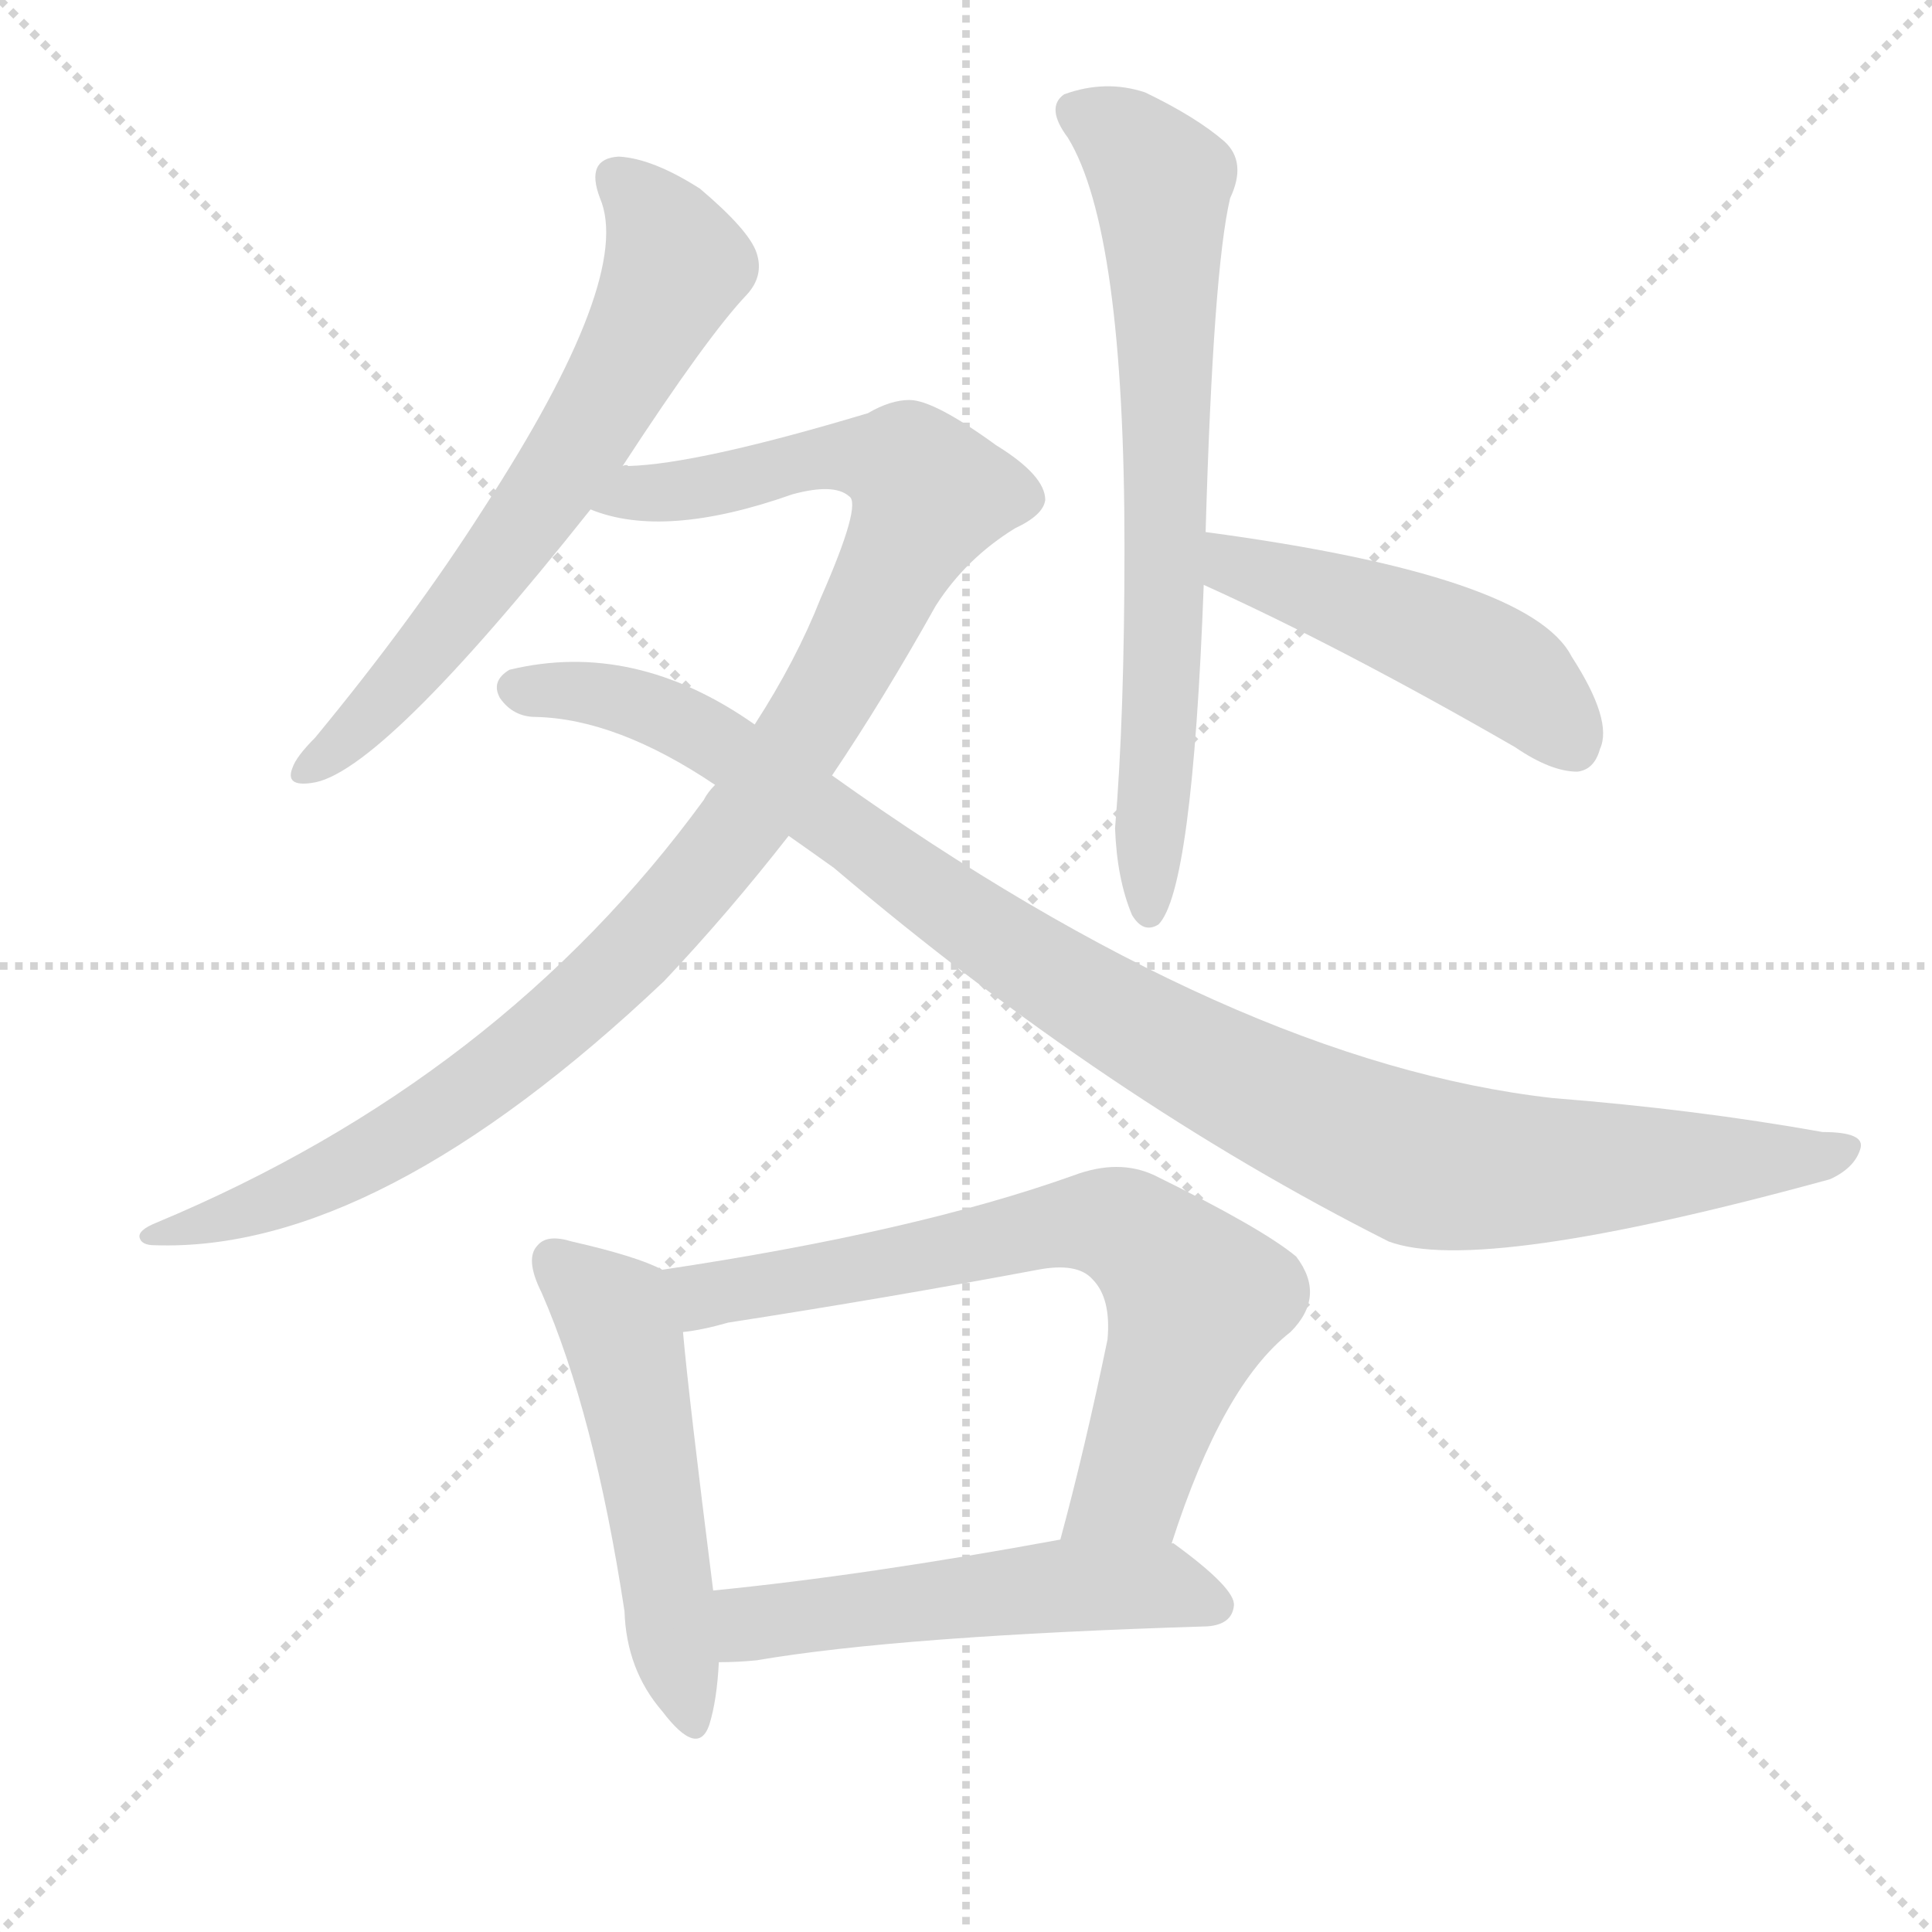 <svg version="1.1" viewBox="0 0 1024 1024" xmlns="http://www.w3.org/2000/svg">
  <g stroke="lightgray" stroke-dasharray="1,1" stroke-width="1" transform="scale(4, 4)">
    <line x1="0" y1="0" x2="256" y2="256"></line>
    <line x1="256" y1="0" x2="0" y2="256"></line>
    <line x1="128" y1="0" x2="128" y2="256"></line>
    <line x1="0" y1="128" x2="256" y2="128"></line>
  </g>
  <g transform="scale(1, -1) translate(0, -900)">
    <style type="text/css">
      
        @keyframes keyframes0 {
          from {
            stroke: blue;
            stroke-dashoffset: 644;
            stroke-width: 128;
          }
          68% {
            animation-timing-function: step-end;
            stroke: blue;
            stroke-dashoffset: 0;
            stroke-width: 128;
          }
          to {
            stroke: white;
            stroke-width: 1024;
          }
        }
        #make-me-a-hanzi-animation-0 {
          animation: keyframes0 0.774s both;
          animation-delay: 0s;
          animation-timing-function: linear;
        }
      
        @keyframes keyframes1 {
          from {
            stroke: blue;
            stroke-dashoffset: 1029;
            stroke-width: 128;
          }
          77% {
            animation-timing-function: step-end;
            stroke: blue;
            stroke-dashoffset: 0;
            stroke-width: 128;
          }
          to {
            stroke: white;
            stroke-width: 1024;
          }
        }
        #make-me-a-hanzi-animation-1 {
          animation: keyframes1 1.087s both;
          animation-delay: 0.774s;
          animation-timing-function: linear;
        }
      
        @keyframes keyframes2 {
          from {
            stroke: blue;
            stroke-dashoffset: 1025;
            stroke-width: 128;
          }
          77% {
            animation-timing-function: step-end;
            stroke: blue;
            stroke-dashoffset: 0;
            stroke-width: 128;
          }
          to {
            stroke: white;
            stroke-width: 1024;
          }
        }
        #make-me-a-hanzi-animation-2 {
          animation: keyframes2 1.084s both;
          animation-delay: 1.861s;
          animation-timing-function: linear;
        }
      
        @keyframes keyframes3 {
          from {
            stroke: blue;
            stroke-dashoffset: 698;
            stroke-width: 128;
          }
          69% {
            animation-timing-function: step-end;
            stroke: blue;
            stroke-dashoffset: 0;
            stroke-width: 128;
          }
          to {
            stroke: white;
            stroke-width: 1024;
          }
        }
        #make-me-a-hanzi-animation-3 {
          animation: keyframes3 0.818s both;
          animation-delay: 2.946s;
          animation-timing-function: linear;
        }
      
        @keyframes keyframes4 {
          from {
            stroke: blue;
            stroke-dashoffset: 473;
            stroke-width: 128;
          }
          61% {
            animation-timing-function: step-end;
            stroke: blue;
            stroke-dashoffset: 0;
            stroke-width: 128;
          }
          to {
            stroke: white;
            stroke-width: 1024;
          }
        }
        #make-me-a-hanzi-animation-4 {
          animation: keyframes4 0.635s both;
          animation-delay: 3.764s;
          animation-timing-function: linear;
        }
      
        @keyframes keyframes5 {
          from {
            stroke: blue;
            stroke-dashoffset: 514;
            stroke-width: 128;
          }
          63% {
            animation-timing-function: step-end;
            stroke: blue;
            stroke-dashoffset: 0;
            stroke-width: 128;
          }
          to {
            stroke: white;
            stroke-width: 1024;
          }
        }
        #make-me-a-hanzi-animation-5 {
          animation: keyframes5 0.668s both;
          animation-delay: 4.399s;
          animation-timing-function: linear;
        }
      
        @keyframes keyframes6 {
          from {
            stroke: blue;
            stroke-dashoffset: 695;
            stroke-width: 128;
          }
          69% {
            animation-timing-function: step-end;
            stroke: blue;
            stroke-dashoffset: 0;
            stroke-width: 128;
          }
          to {
            stroke: white;
            stroke-width: 1024;
          }
        }
        #make-me-a-hanzi-animation-6 {
          animation: keyframes6 0.816s both;
          animation-delay: 5.067s;
          animation-timing-function: linear;
        }
      
        @keyframes keyframes7 {
          from {
            stroke: blue;
            stroke-dashoffset: 523;
            stroke-width: 128;
          }
          63% {
            animation-timing-function: step-end;
            stroke: blue;
            stroke-dashoffset: 0;
            stroke-width: 128;
          }
          to {
            stroke: white;
            stroke-width: 1024;
          }
        }
        #make-me-a-hanzi-animation-7 {
          animation: keyframes7 0.676s both;
          animation-delay: 5.882s;
          animation-timing-function: linear;
        }
      
    </style>
    
      <path d="M 330 653 Q 375 722 396 744 Q 405 754 401 766 Q 397 778 371 800 Q 346 816 328 817 Q 310 816 318 795 Q 336 753 256 630 Q 219 572 167 509 Q 157 499 155 493 Q 151 483 165 485 Q 201 489 313 630 L 330 653 Z" fill="lightgray"></path>
    
      <path d="M 441 489 Q 468 529 496 579 Q 512 604 538 620 Q 553 627 554 635 Q 554 648 528 664 Q 495 688 482 688 Q 472 688 460 681 Q 370 654 333 653 Q 332 654 330 653 C 300 651 284 637 313 630 Q 352 614 420 638 Q 442 644 450 637 Q 457 633 435 583 Q 422 550 400 516 L 379 484 Q 375 480 373 476 Q 265 328 83 252 Q 73 248 74 244 Q 75 240 82 240 Q 200 236 352 380 Q 386 416 418 457 L 441 489 Z" fill="lightgray"></path>
    
      <path d="M 418 457 Q 428 450 442 440 Q 587 317 736 242 Q 784 224 970 275 Q 983 281 986 291 Q 989 300 966 300 Q 899 312 823 318 Q 654 337 441 489 L 400 516 Q 336 561 270 545 Q 260 539 265 530 Q 272 520 284 520 Q 327 519 379 484 L 418 457 Z" fill="lightgray"></path>
    
      <path d="M 639 618 Q 643 757 652 795 Q 661 814 649 825 Q 634 838 607 851 Q 586 858 564 850 Q 554 843 566 827 Q 596 778 596 610 Q 596 520 591 461 Q 592 434 600 415 Q 606 405 614 410 Q 632 428 638 590 L 639 618 Z" fill="lightgray"></path>
    
      <path d="M 638 590 Q 711 557 803 504 Q 822 491 836 491 Q 845 492 848 503 Q 855 518 833 552 Q 811 595 639 618 C 609 622 611 602 638 590 Z" fill="lightgray"></path>
    
      <path d="M 351 227 Q 338 234 303 242 Q 290 246 285 240 Q 278 233 287 215 Q 315 151 331 46 Q 332 15 351 -7 Q 370 -32 376 -14 Q 380 -1 381 19 L 378 57 Q 365 160 362 194 C 359 223 359 223 351 227 Z" fill="lightgray"></path>
    
      <path d="M 621 82 Q 648 166 684 194 Q 703 213 687 234 Q 669 249 612 277 Q 593 286 569 277 Q 485 247 351 227 C 321 222 332 189 362 194 Q 372 195 386 199 Q 470 212 550 227 Q 571 231 579 222 Q 589 212 587 190 Q 575 132 562 84 C 554 55 611 54 621 82 Z" fill="lightgray"></path>
    
      <path d="M 381 19 Q 391 19 401 20 Q 477 33 640 38 Q 653 39 654 49 Q 655 58 622 82 L 621 82 L 562 84 Q 459 65 378 57 C 348 54 351 18 381 19 Z" fill="lightgray"></path>
    
    
      <clipPath id="make-me-a-hanzi-clip-0">
        <path d="M 330 653 Q 375 722 396 744 Q 405 754 401 766 Q 397 778 371 800 Q 346 816 328 817 Q 310 816 318 795 Q 336 753 256 630 Q 219 572 167 509 Q 157 499 155 493 Q 151 483 165 485 Q 201 489 313 630 L 330 653 Z"></path>
      </clipPath>
      <path clip-path="url(#make-me-a-hanzi-clip-0)" d="M 327 804 L 350 781 L 357 757 L 333 707 L 258 593 L 200 524 L 163 493" fill="none" id="make-me-a-hanzi-animation-0" stroke-dasharray="516 1032" stroke-linecap="round"></path>
    
      <clipPath id="make-me-a-hanzi-clip-1">
        <path d="M 441 489 Q 468 529 496 579 Q 512 604 538 620 Q 553 627 554 635 Q 554 648 528 664 Q 495 688 482 688 Q 472 688 460 681 Q 370 654 333 653 Q 332 654 330 653 C 300 651 284 637 313 630 Q 352 614 420 638 Q 442 644 450 637 Q 457 633 435 583 Q 422 550 400 516 L 379 484 Q 375 480 373 476 Q 265 328 83 252 Q 73 248 74 244 Q 75 240 82 240 Q 200 236 352 380 Q 386 416 418 457 L 441 489 Z"></path>
      </clipPath>
      <path clip-path="url(#make-me-a-hanzi-clip-1)" d="M 321 633 L 456 659 L 481 653 L 493 638 L 417 497 L 316 375 L 194 286 L 134 259 L 80 246" fill="none" id="make-me-a-hanzi-animation-1" stroke-dasharray="901 1802" stroke-linecap="round"></path>
    
      <clipPath id="make-me-a-hanzi-clip-2">
        <path d="M 418 457 Q 428 450 442 440 Q 587 317 736 242 Q 784 224 970 275 Q 983 281 986 291 Q 989 300 966 300 Q 899 312 823 318 Q 654 337 441 489 L 400 516 Q 336 561 270 545 Q 260 539 265 530 Q 272 520 284 520 Q 327 519 379 484 L 418 457 Z"></path>
      </clipPath>
      <path clip-path="url(#make-me-a-hanzi-clip-2)" d="M 277 534 L 306 534 L 357 520 L 565 377 L 686 312 L 750 285 L 829 280 L 977 290" fill="none" id="make-me-a-hanzi-animation-2" stroke-dasharray="897 1794" stroke-linecap="round"></path>
    
      <clipPath id="make-me-a-hanzi-clip-3">
        <path d="M 639 618 Q 643 757 652 795 Q 661 814 649 825 Q 634 838 607 851 Q 586 858 564 850 Q 554 843 566 827 Q 596 778 596 610 Q 596 520 591 461 Q 592 434 600 415 Q 606 405 614 410 Q 632 428 638 590 L 639 618 Z"></path>
      </clipPath>
      <path clip-path="url(#make-me-a-hanzi-clip-3)" d="M 574 839 L 601 823 L 616 799 L 619 578 L 609 417" fill="none" id="make-me-a-hanzi-animation-3" stroke-dasharray="570 1140" stroke-linecap="round"></path>
    
      <clipPath id="make-me-a-hanzi-clip-4">
        <path d="M 638 590 Q 711 557 803 504 Q 822 491 836 491 Q 845 492 848 503 Q 855 518 833 552 Q 811 595 639 618 C 609 622 611 602 638 590 Z"></path>
      </clipPath>
      <path clip-path="url(#make-me-a-hanzi-clip-4)" d="M 651 611 L 664 596 L 786 551 L 814 530 L 834 505" fill="none" id="make-me-a-hanzi-animation-4" stroke-dasharray="345 690" stroke-linecap="round"></path>
    
      <clipPath id="make-me-a-hanzi-clip-5">
        <path d="M 351 227 Q 338 234 303 242 Q 290 246 285 240 Q 278 233 287 215 Q 315 151 331 46 Q 332 15 351 -7 Q 370 -32 376 -14 Q 380 -1 381 19 L 378 57 Q 365 160 362 194 C 359 223 359 223 351 227 Z"></path>
      </clipPath>
      <path clip-path="url(#make-me-a-hanzi-clip-5)" d="M 293 232 L 327 201 L 364 -8" fill="none" id="make-me-a-hanzi-animation-5" stroke-dasharray="386 772" stroke-linecap="round"></path>
    
      <clipPath id="make-me-a-hanzi-clip-6">
        <path d="M 621 82 Q 648 166 684 194 Q 703 213 687 234 Q 669 249 612 277 Q 593 286 569 277 Q 485 247 351 227 C 321 222 332 189 362 194 Q 372 195 386 199 Q 470 212 550 227 Q 571 231 579 222 Q 589 212 587 190 Q 575 132 562 84 C 554 55 611 54 621 82 Z"></path>
      </clipPath>
      <path clip-path="url(#make-me-a-hanzi-clip-6)" d="M 361 224 L 376 213 L 571 252 L 592 251 L 606 243 L 634 212 L 603 119 L 570 89" fill="none" id="make-me-a-hanzi-animation-6" stroke-dasharray="567 1134" stroke-linecap="round"></path>
    
      <clipPath id="make-me-a-hanzi-clip-7">
        <path d="M 381 19 Q 391 19 401 20 Q 477 33 640 38 Q 653 39 654 49 Q 655 58 622 82 L 621 82 L 562 84 Q 459 65 378 57 C 348 54 351 18 381 19 Z"></path>
      </clipPath>
      <path clip-path="url(#make-me-a-hanzi-clip-7)" d="M 386 26 L 403 40 L 558 60 L 619 60 L 644 49" fill="none" id="make-me-a-hanzi-animation-7" stroke-dasharray="395 790" stroke-linecap="round"></path>
    
  </g>
</svg>